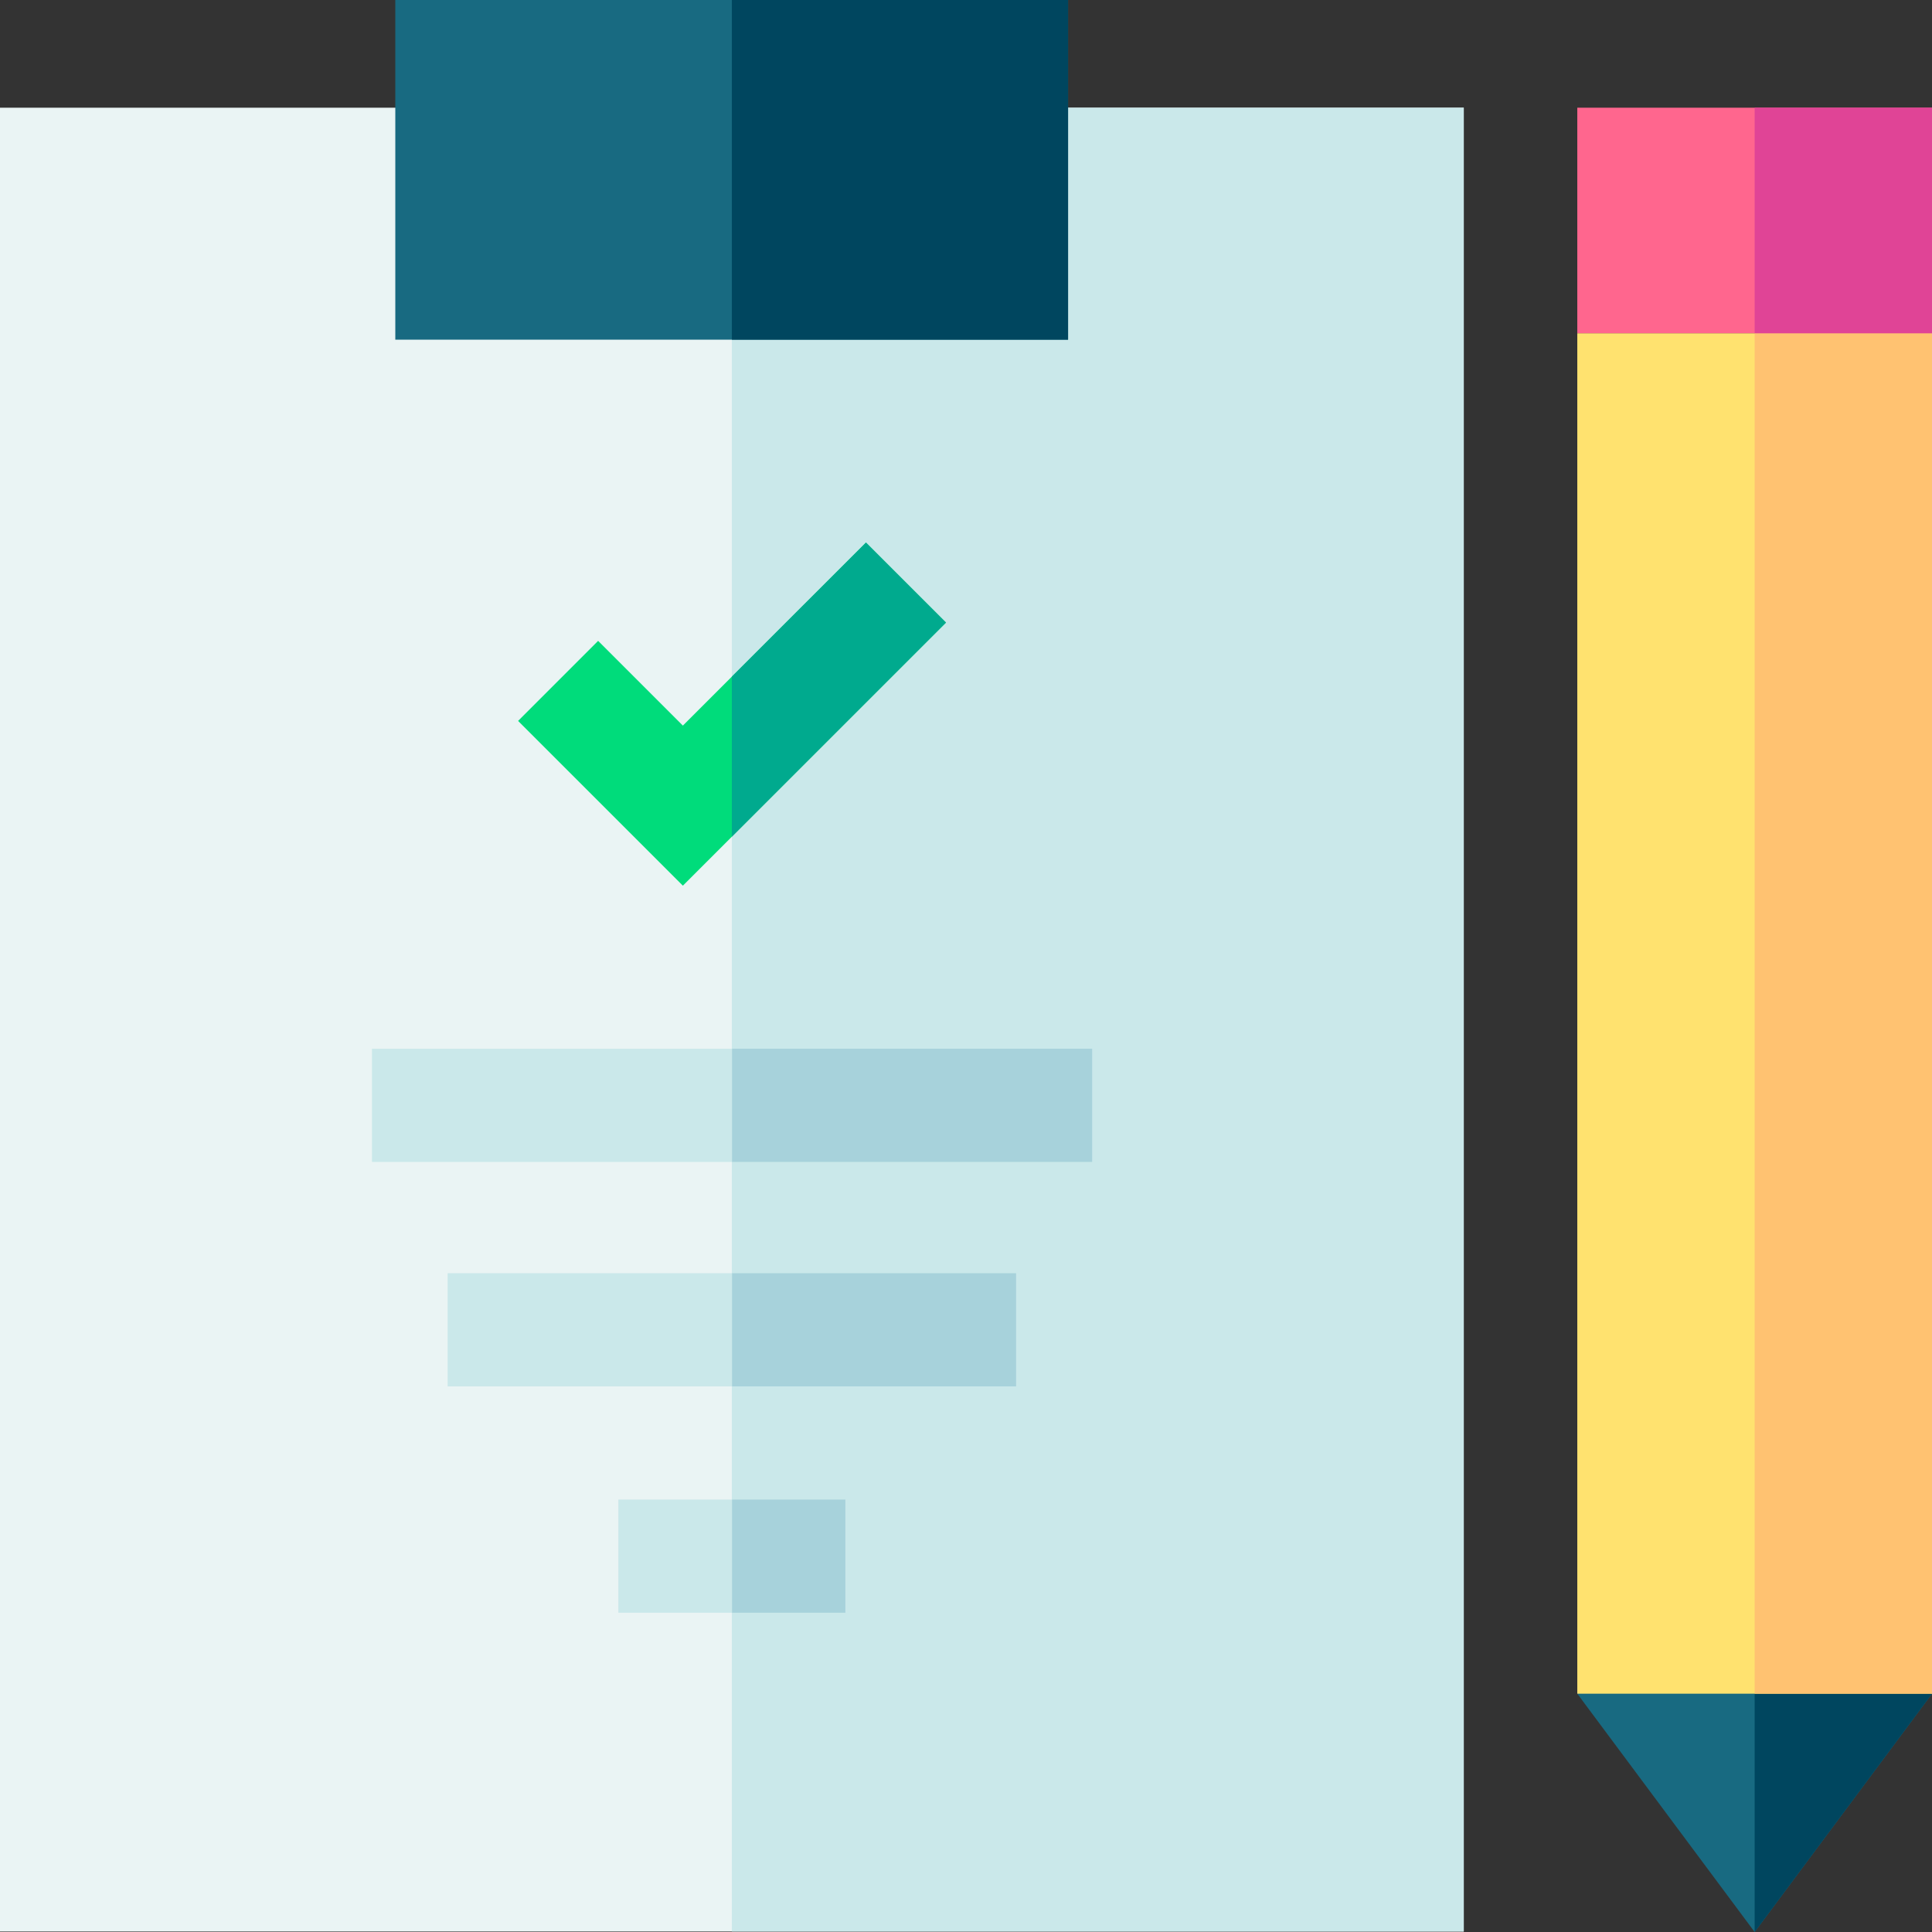 <svg id="Capa_1" enable-background="new 0 0 512 512" height="512" viewBox="0 0 512 512" width="512" xmlns="http://www.w3.org/2000/svg"><rect x="0" y="0" width="512" height="512" fill="#333333" stroke="none"/><g><g><path d="m0 28.543h387.91v483.327h-387.91z" fill="#eaf4f4"/><path d="m193.95 28.543h193.96v483.327h-193.96z" fill="#cae8ea"/><path d="m104.76 0h178.29v90.017h-178.29z" fill="#186a81"/><g><g><path d="m118.63 337.414h150.64v29.992h-150.64z" fill="#cae8ea"/></g><g><path d="m98.57 277.929h190.86v29.992h-190.86z" fill="#cae8ea"/></g><g><path d="m163.87 397.399h60.16v29.992h-60.16z" fill="#cae8ea"/></g></g></g><path d="m512 448.846-47 63.154-47-63.154 47-39.99z" fill="#186a81"/><path d="m512 448.846-47 63.154v-103.144z" fill="#00465f"/><path d="m418 88.308h94v360.538h-94z" fill="#ffe26f"/><path d="m465 88.308h47v360.538h-47z" fill="#ffc271"/><path d="m250.7 164.988-56.75 56.746-12.98 12.976-43.67-43.659 21.21-21.214 22.46 22.454 12.98-12.977 35.54-35.53z" fill="#00dc7b"/><path d="m418 28.543h94v59.765h-94z" fill="#ff668e"/><g fill="#a7d2db"><path d="m194 397.399h30.03v29.992h-30.03z"/><path d="m194 337.414h75.27v29.992h-75.27z"/><path d="m194 277.929h95.43v29.992h-95.43z"/></g><path d="m250.7 164.988-56.75 56.746v-42.42l35.54-35.53z" fill="#00aa8e"/><path d="m193.95 0h89.1v90.017h-89.1z" fill="#00465f"/><path d="m465 28.543h47v59.765h-47z" fill="#e04496"/></g></svg>